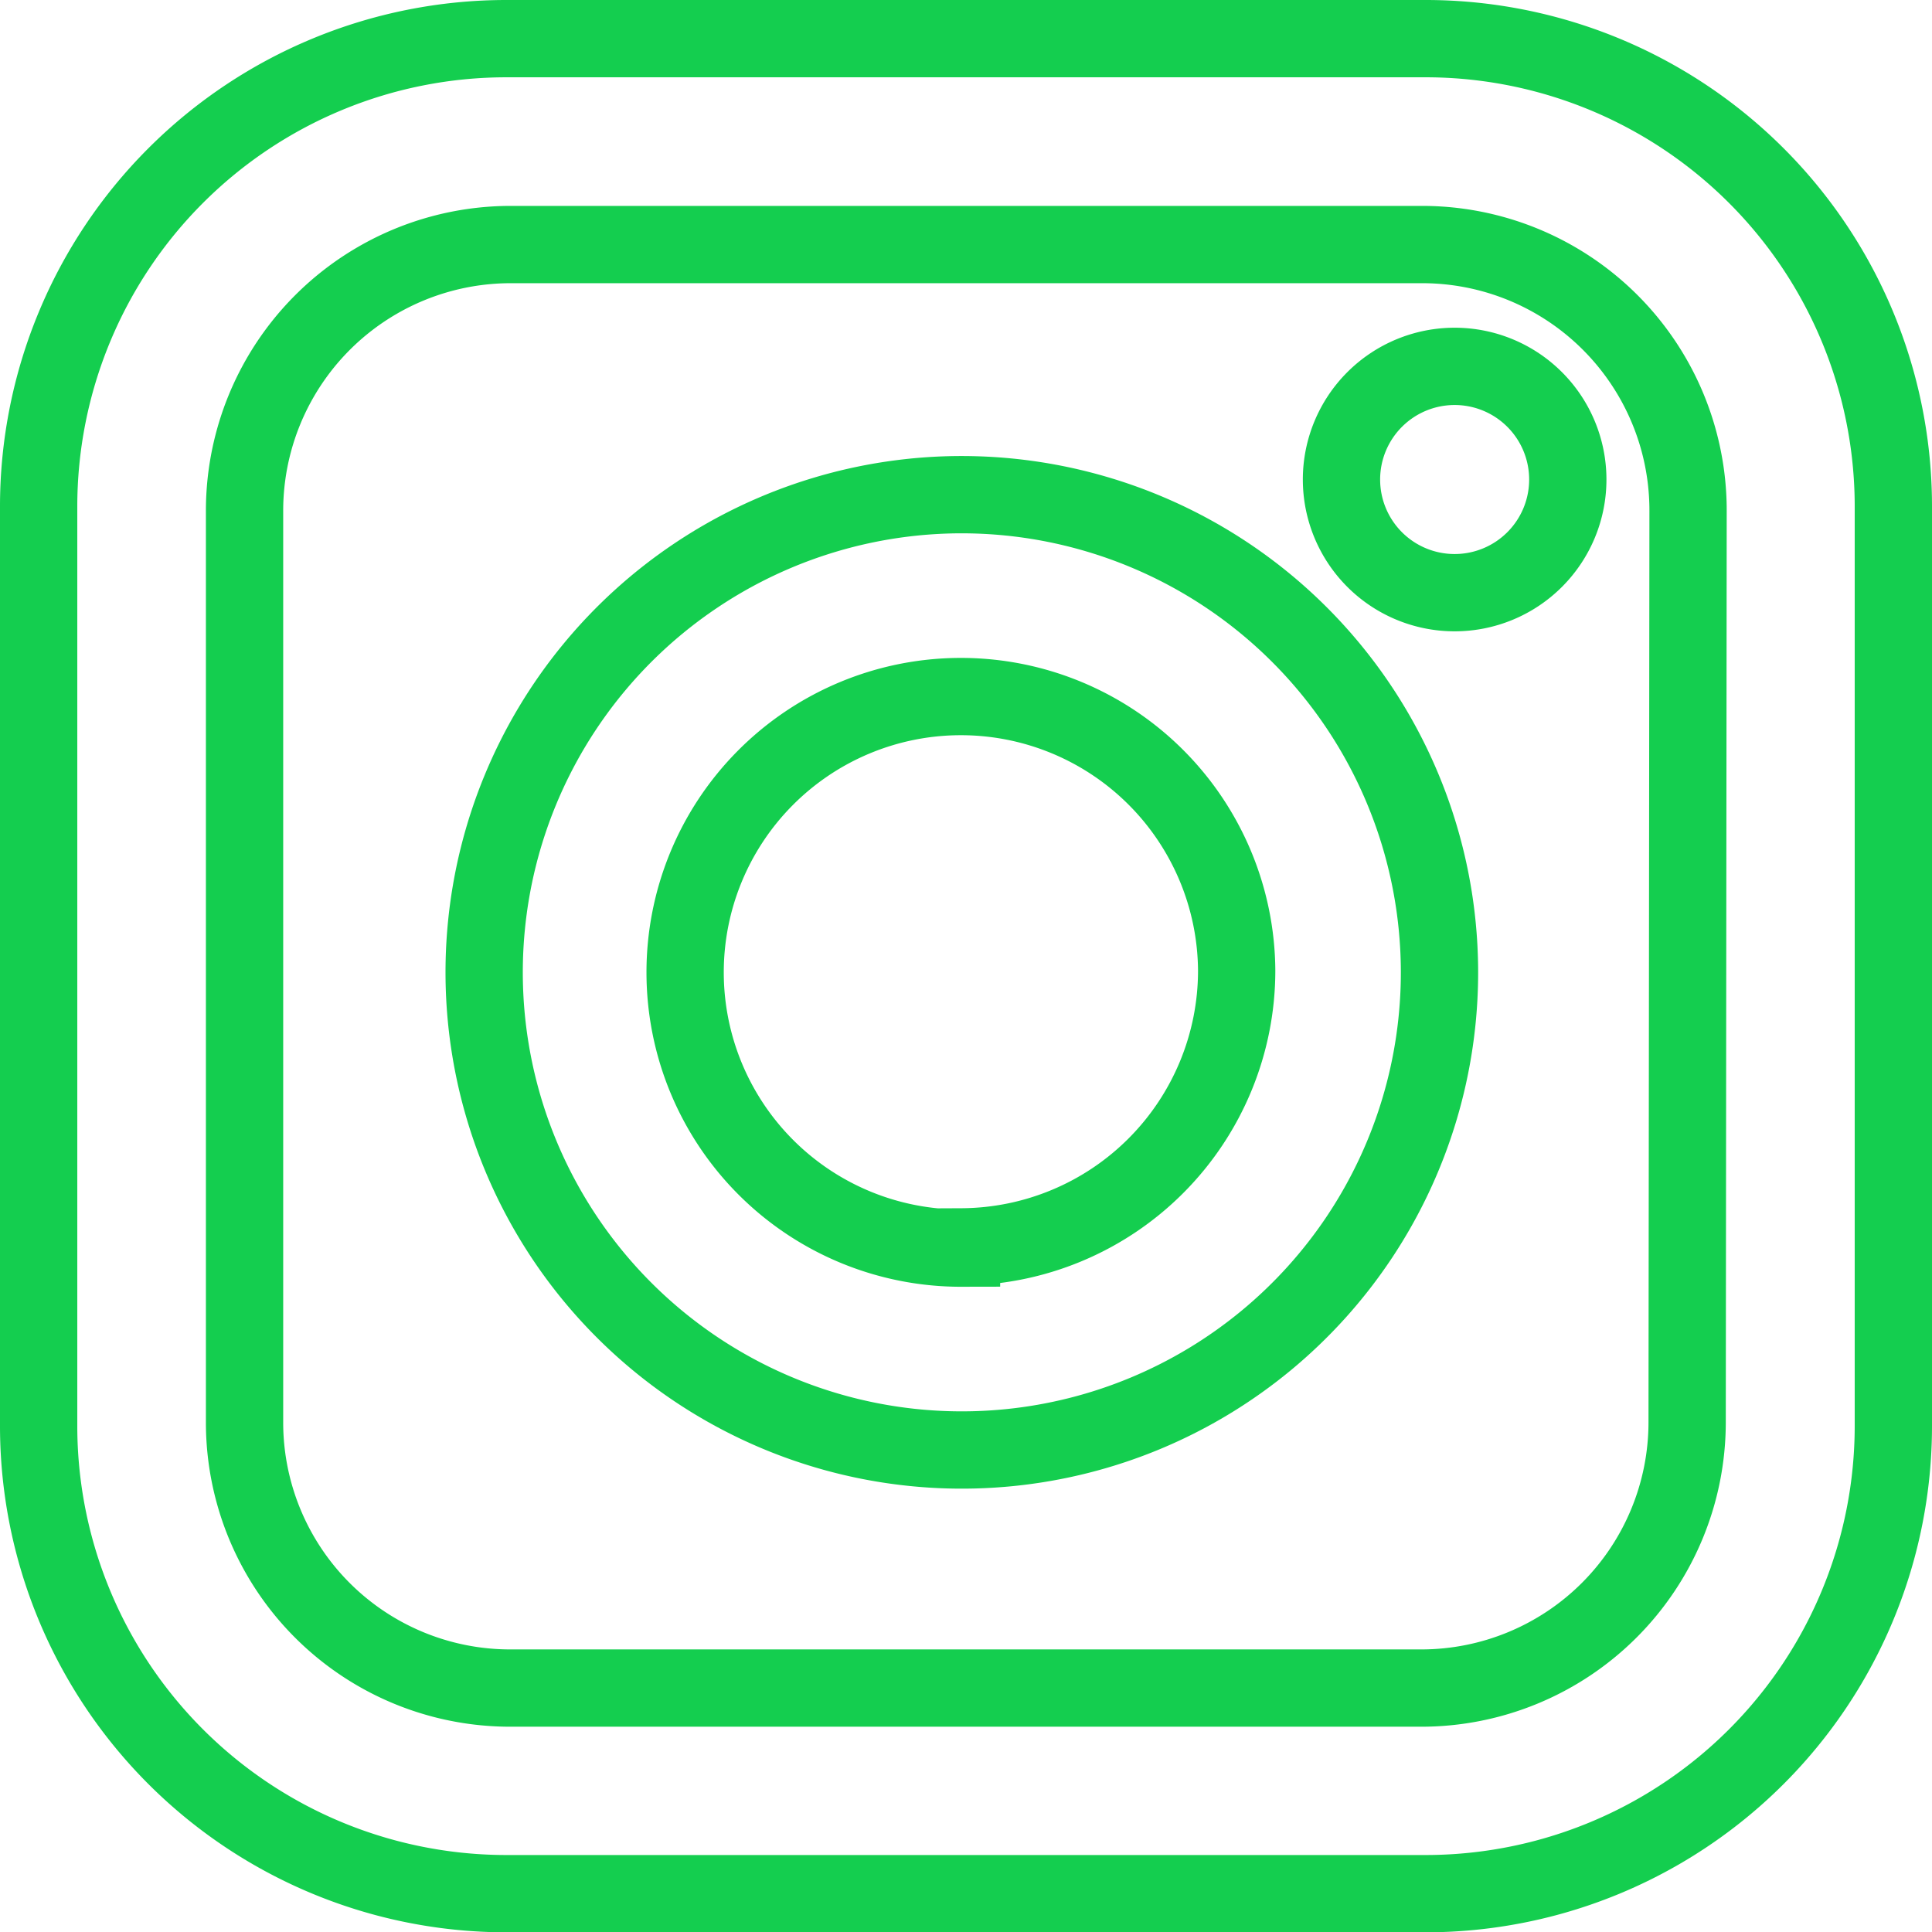 <svg xmlns="http://www.w3.org/2000/svg" viewBox="0 0 62.49 62.5"><defs><style>.cls-1{fill:none;stroke:#14ce4f;stroke-miterlimit:10;stroke-width:2.5px;}</style></defs><title>instagram-outline</title><g id="Camada_2" data-name="Camada 2"><g id="Camada_1-2" data-name="Camada 1"><path class="cls-1" d="M31.1,16A15.45,15.45,0,1,0,46.56,31.4,15.46,15.46,0,0,0,31.1,16Zm0,24.37A8.92,8.92,0,1,1,40,31.4,8.94,8.94,0,0,1,31.1,40.33Z"/><path class="cls-1" d="M50.71,15.5a3.66,3.66,0,1,1-3.66-3.65A3.66,3.66,0,0,1,50.71,15.5Z"/><path class="cls-1" d="M46.11,1.25H16.38A15.13,15.13,0,0,0,1.25,16.38V46.11A15.13,15.13,0,0,0,16.38,61.25H46.11A15.13,15.13,0,0,0,61.24,46.11V16.38A15.13,15.13,0,0,0,46.11,1.25ZM54.57,46a8.6,8.6,0,0,1-8.6,8.6H16.51A8.59,8.59,0,0,1,7.91,46V16.53a8.61,8.61,0,0,1,8.6-8.62H46a8.6,8.6,0,0,1,8.6,8.62Z"/></g></g></svg>